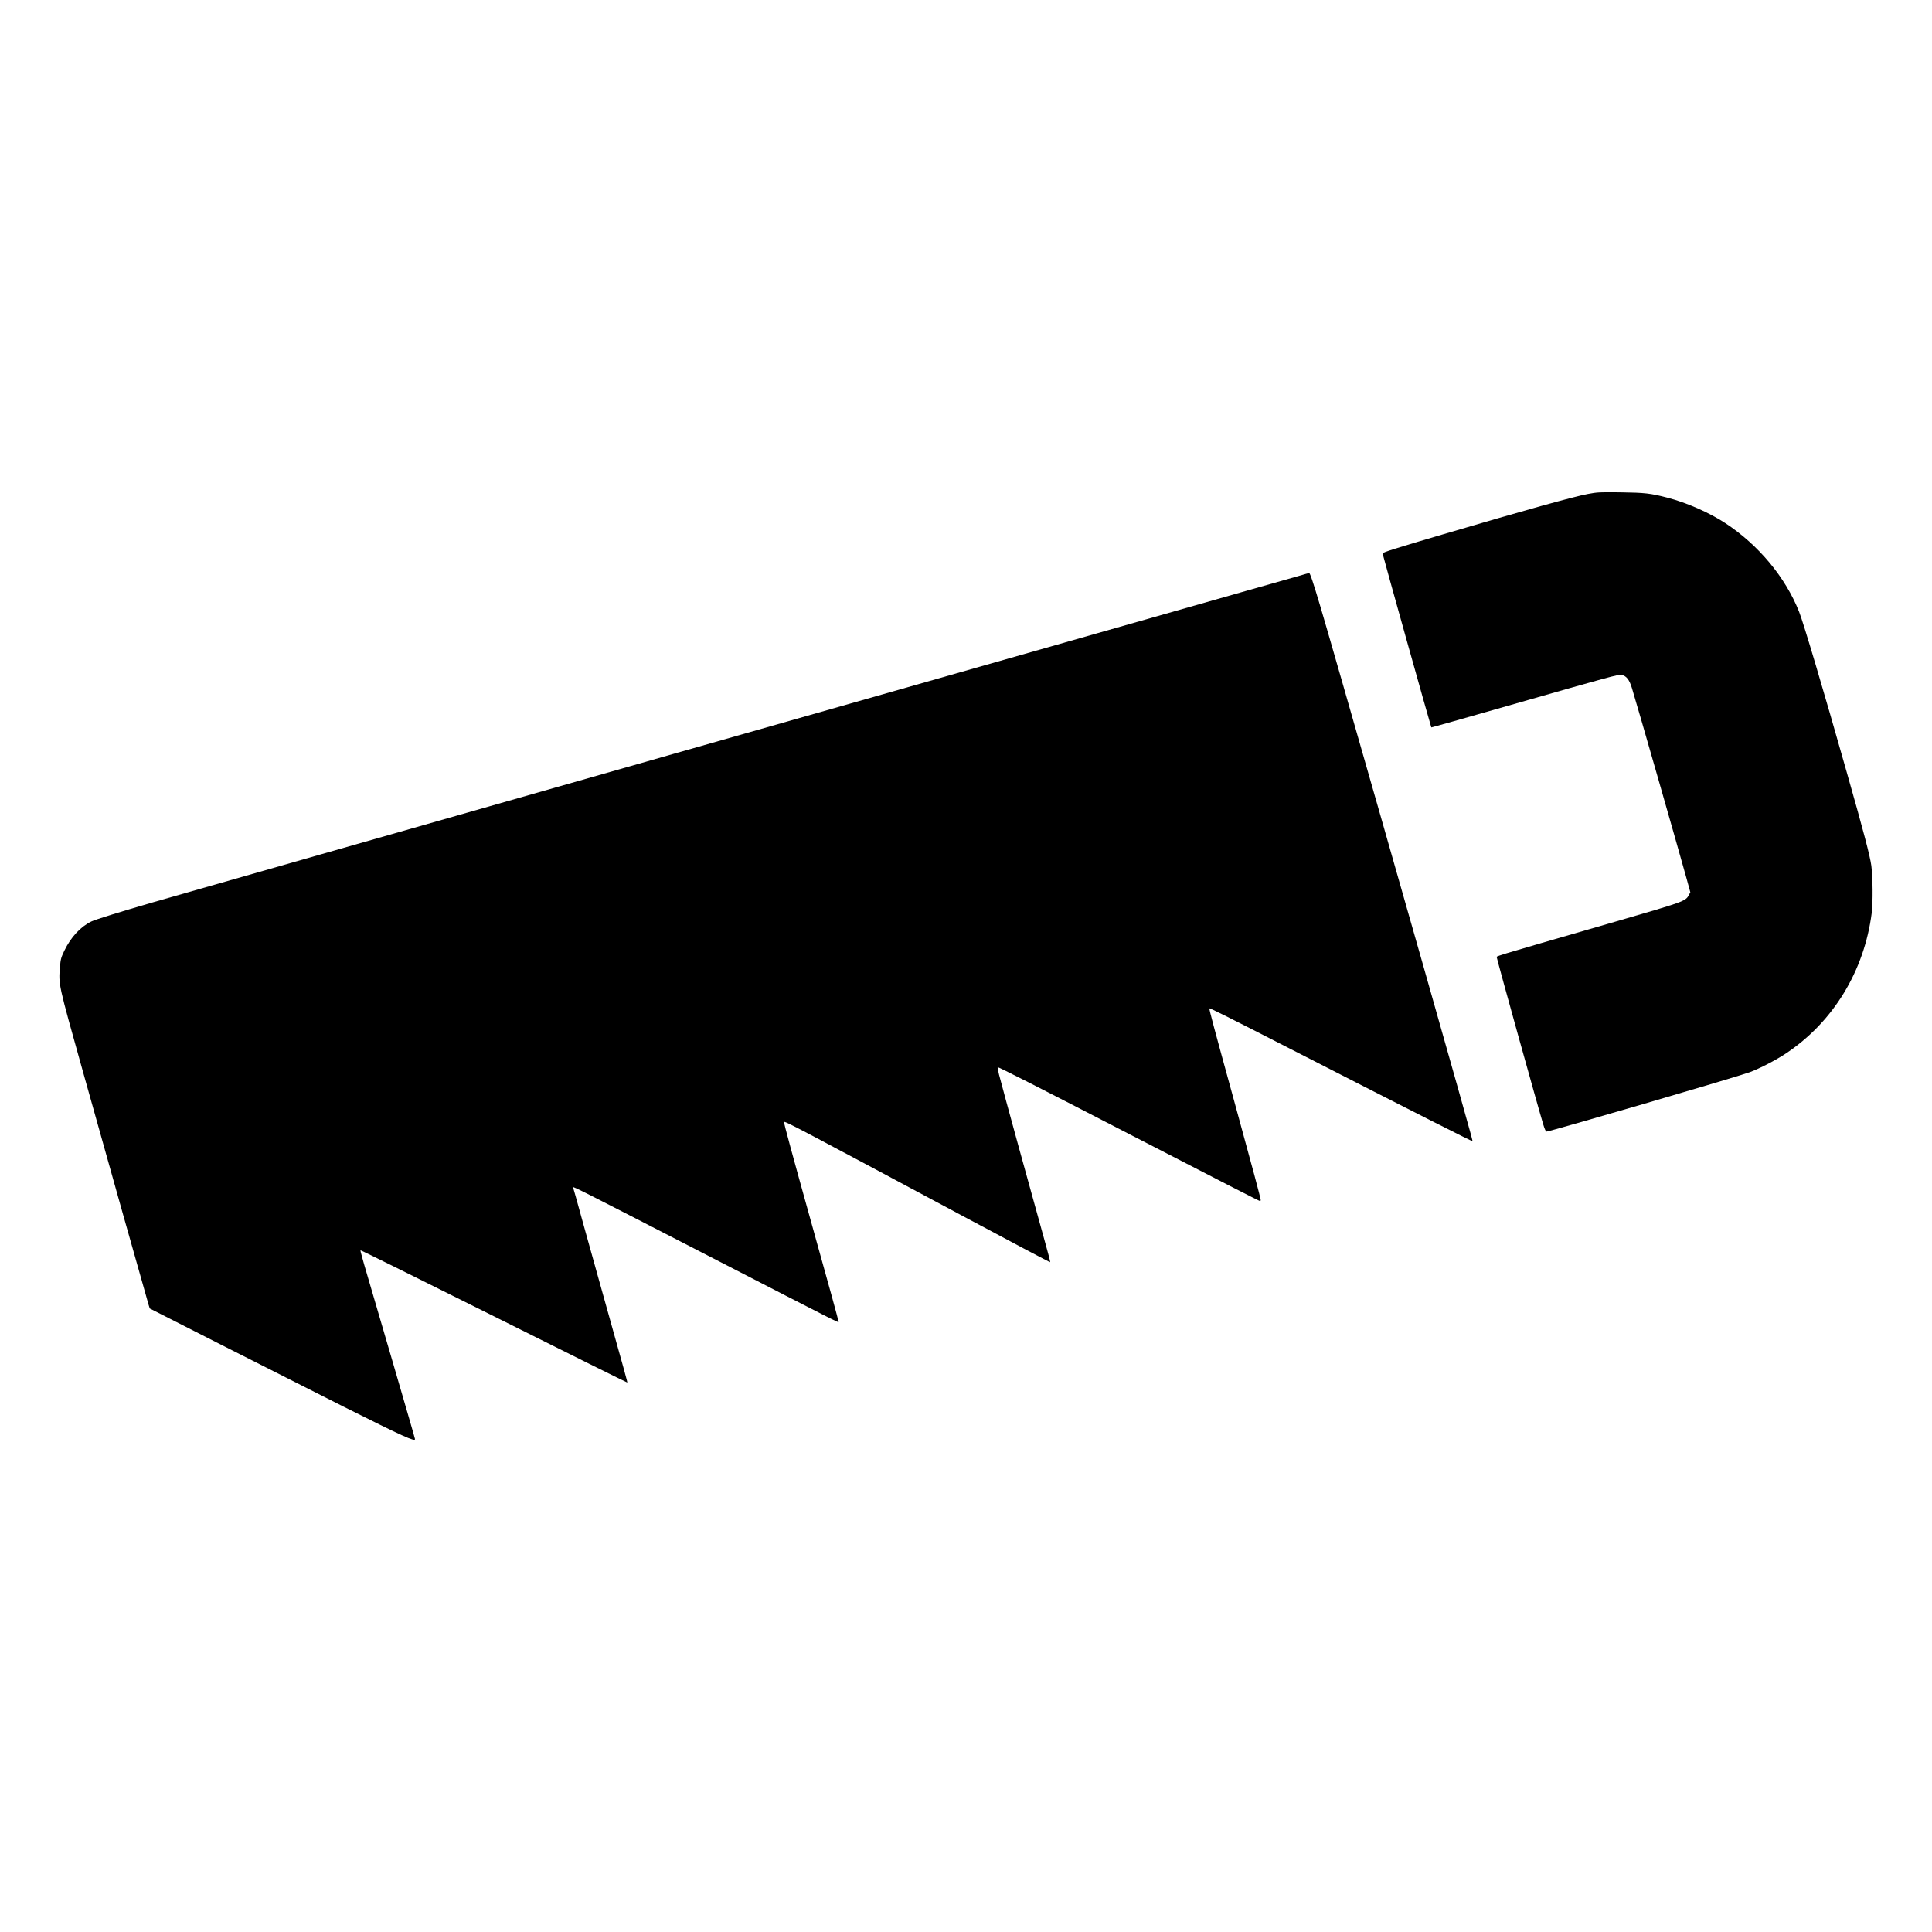<?xml version="1.0" encoding="UTF-8" standalone="no"?>
<svg
   version="1.0"
   width="100mm"
   height="100mm"
   viewBox="0 0 283.465 283.465"
   preserveAspectRatio="xMidYMid meet"
   id="svg10"
   sodipodi:docname="15_Saw.svg"
   inkscape:version="1.1 (c4e8f9ed74, 2021-05-24)"
   xmlns:inkscape="http://www.inkscape.org/namespaces/inkscape"
   xmlns:sodipodi="http://sodipodi.sourceforge.net/DTD/sodipodi-0.dtd"
   xmlns="http://www.w3.org/2000/svg"
   xmlns:svg="http://www.w3.org/2000/svg">
  <defs
     id="defs14" />
  <sodipodi:namedview
     id="namedview12"
     pagecolor="#ffffff"
     bordercolor="#666666"
     borderopacity="1.0"
     inkscape:pageshadow="2"
     inkscape:pageopacity="0.0"
     inkscape:pagecheckerboard="0"
     inkscape:document-units="pt"
     showgrid="false"
     units="mm"
     width="100mm"
     inkscape:zoom="0.4416704"
     inkscape:cx="1489.7987"
     inkscape:cy="778.86134"
     inkscape:window-width="1920"
     inkscape:window-height="1029"
     inkscape:window-x="0"
     inkscape:window-y="0"
     inkscape:window-maximized="1"
     inkscape:current-layer="svg10" />
  <g
     transform="matrix(0.012,0,0,-0.012,7.852,211.268)"
     fill="#000000"
     stroke="none"
     id="g8">
    <path
       d="m 18760,11566 c -175,-33 -760,-195 -1780,-496 -564,-166 -730,-218 -730,-231 0,-13 590,-2119 596,-2127 1,-2 427,118 946,267 1240,355 1345,383 1380,375 60,-13 95,-58 127,-162 70,-228 556,-1925 662,-2307 l 52,-189 -19,-35 c -40,-75 -59,-81 -904,-326 -1600,-463 -1446,-416 -1442,-441 7,-45 505,-1835 568,-2041 15,-50 30,-83 38,-83 42,0 2327,668 2485,726 123,46 319,147 442,229 579,385 959,1008 1050,1720 16,129 13,437 -5,576 -17,122 -90,402 -301,1144 -281,993 -528,1824 -582,1960 -166,421 -497,819 -903,1085 -197,129 -472,250 -709,311 -204,53 -275,61 -571,65 -254,3 -284,2 -400,-20 z"
       id="path4" />
    <path
       d="m 15230,10565 c -63,-18 -380,-108 -705,-200 C 13408,10049 1539,6668 1215,6573 785,6448 517,6364 465,6340 331,6276 212,6148 132,5981 92,5898 87,5877 79,5786 61,5562 54,5596 362,4495 629,3540 1135,1744 1163,1651 l 14,-44 874,-444 C 2532,919 3206,578 3550,405 4277,41 4420,-24 4420,10 c 0,7 -126,440 -279,964 -395,1345 -393,1337 -386,1344 3,3 737,-360 1631,-807 894,-447 1627,-811 1629,-809 4,4 -17,78 -335,1213 -147,528 -281,1005 -295,1060 -15,55 -30,106 -33,114 -6,16 121,-48 1763,-894 1427,-735 1485,-764 1485,-754 0,12 -134,500 -327,1189 -243,872 -344,1243 -341,1257 4,17 171,-71 2166,-1139 596,-319 1085,-578 1088,-575 3,2 -26,117 -65,253 -143,510 -517,1870 -561,2043 -11,46 -19,86 -16,88 6,6 452,-220 1656,-842 1080,-558 1544,-795 1553,-795 4,0 7,6 7,13 0,21 -105,413 -315,1177 -264,959 -318,1161 -312,1166 6,6 211,-96 992,-496 1584,-810 2217,-1131 2223,-1126 4,5 4,5 -183,671 -416,1478 -1534,5391 -1674,5860 -93,313 -128,415 -139,414 -4,0 -59,-15 -122,-34 z"
       id="path6" />
  </g>
</svg>
